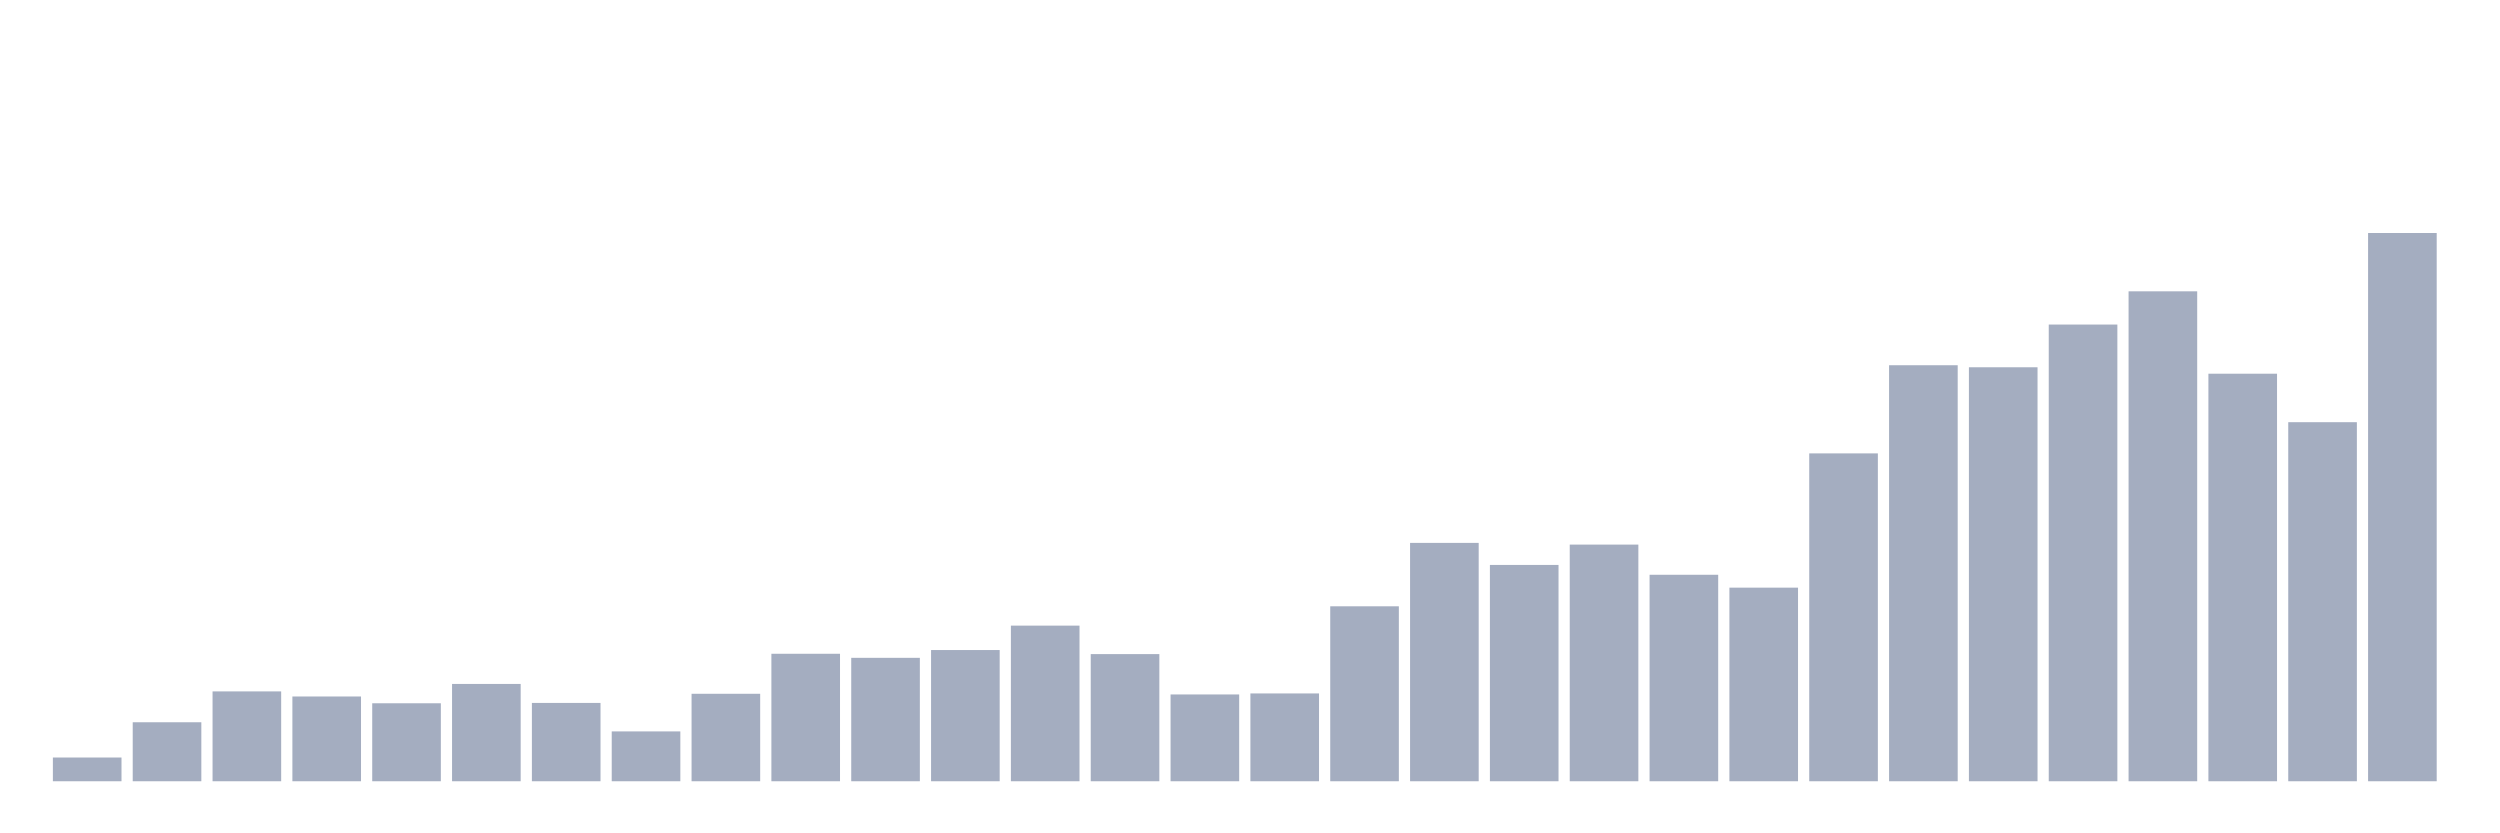 <svg xmlns="http://www.w3.org/2000/svg" viewBox="0 0 480 160"><g transform="translate(10,10)"><rect class="bar" x="0.153" width="13.175" y="135.443" height="4.557" fill="rgb(164,173,192)"></rect><rect class="bar" x="15.482" width="13.175" y="128.673" height="11.327" fill="rgb(164,173,192)"></rect><rect class="bar" x="30.81" width="13.175" y="122.749" height="17.251" fill="rgb(164,173,192)"></rect><rect class="bar" x="46.138" width="13.175" y="123.726" height="16.274" fill="rgb(164,173,192)"></rect><rect class="bar" x="61.466" width="13.175" y="125.028" height="14.972" fill="rgb(164,173,192)"></rect><rect class="bar" x="76.794" width="13.175" y="121.317" height="18.683" fill="rgb(164,173,192)"></rect><rect class="bar" x="92.123" width="13.175" y="124.962" height="15.038" fill="rgb(164,173,192)"></rect><rect class="bar" x="107.451" width="13.175" y="130.431" height="9.569" fill="rgb(164,173,192)"></rect><rect class="bar" x="122.779" width="13.175" y="123.205" height="16.795" fill="rgb(164,173,192)"></rect><rect class="bar" x="138.107" width="13.175" y="115.523" height="24.477" fill="rgb(164,173,192)"></rect><rect class="bar" x="153.436" width="13.175" y="116.304" height="23.696" fill="rgb(164,173,192)"></rect><rect class="bar" x="168.764" width="13.175" y="114.807" height="25.193" fill="rgb(164,173,192)"></rect><rect class="bar" x="184.092" width="13.175" y="110.12" height="29.88" fill="rgb(164,173,192)"></rect><rect class="bar" x="199.42" width="13.175" y="115.588" height="24.412" fill="rgb(164,173,192)"></rect><rect class="bar" x="214.748" width="13.175" y="123.335" height="16.665" fill="rgb(164,173,192)"></rect><rect class="bar" x="230.077" width="13.175" y="123.14" height="16.86" fill="rgb(164,173,192)"></rect><rect class="bar" x="245.405" width="13.175" y="106.41" height="33.59" fill="rgb(164,173,192)"></rect><rect class="bar" x="260.733" width="13.175" y="94.236" height="45.764" fill="rgb(164,173,192)"></rect><rect class="bar" x="276.061" width="13.175" y="98.468" height="41.532" fill="rgb(164,173,192)"></rect><rect class="bar" x="291.39" width="13.175" y="94.562" height="45.438" fill="rgb(164,173,192)"></rect><rect class="bar" x="306.718" width="13.175" y="100.355" height="39.645" fill="rgb(164,173,192)"></rect><rect class="bar" x="322.046" width="13.175" y="102.829" height="37.171" fill="rgb(164,173,192)"></rect><rect class="bar" x="337.374" width="13.175" y="77.05" height="62.95" fill="rgb(164,173,192)"></rect><rect class="bar" x="352.702" width="13.175" y="60.125" height="79.875" fill="rgb(164,173,192)"></rect><rect class="bar" x="368.031" width="13.175" y="60.516" height="79.484" fill="rgb(164,173,192)"></rect><rect class="bar" x="383.359" width="13.175" y="52.313" height="87.687" fill="rgb(164,173,192)"></rect><rect class="bar" x="398.687" width="13.175" y="45.934" height="94.066" fill="rgb(164,173,192)"></rect><rect class="bar" x="414.015" width="13.175" y="61.752" height="78.248" fill="rgb(164,173,192)"></rect><rect class="bar" x="429.344" width="13.175" y="71.061" height="68.939" fill="rgb(164,173,192)"></rect><rect class="bar" x="444.672" width="13.175" y="34.737" height="105.263" fill="rgb(164,173,192)"></rect></g></svg>